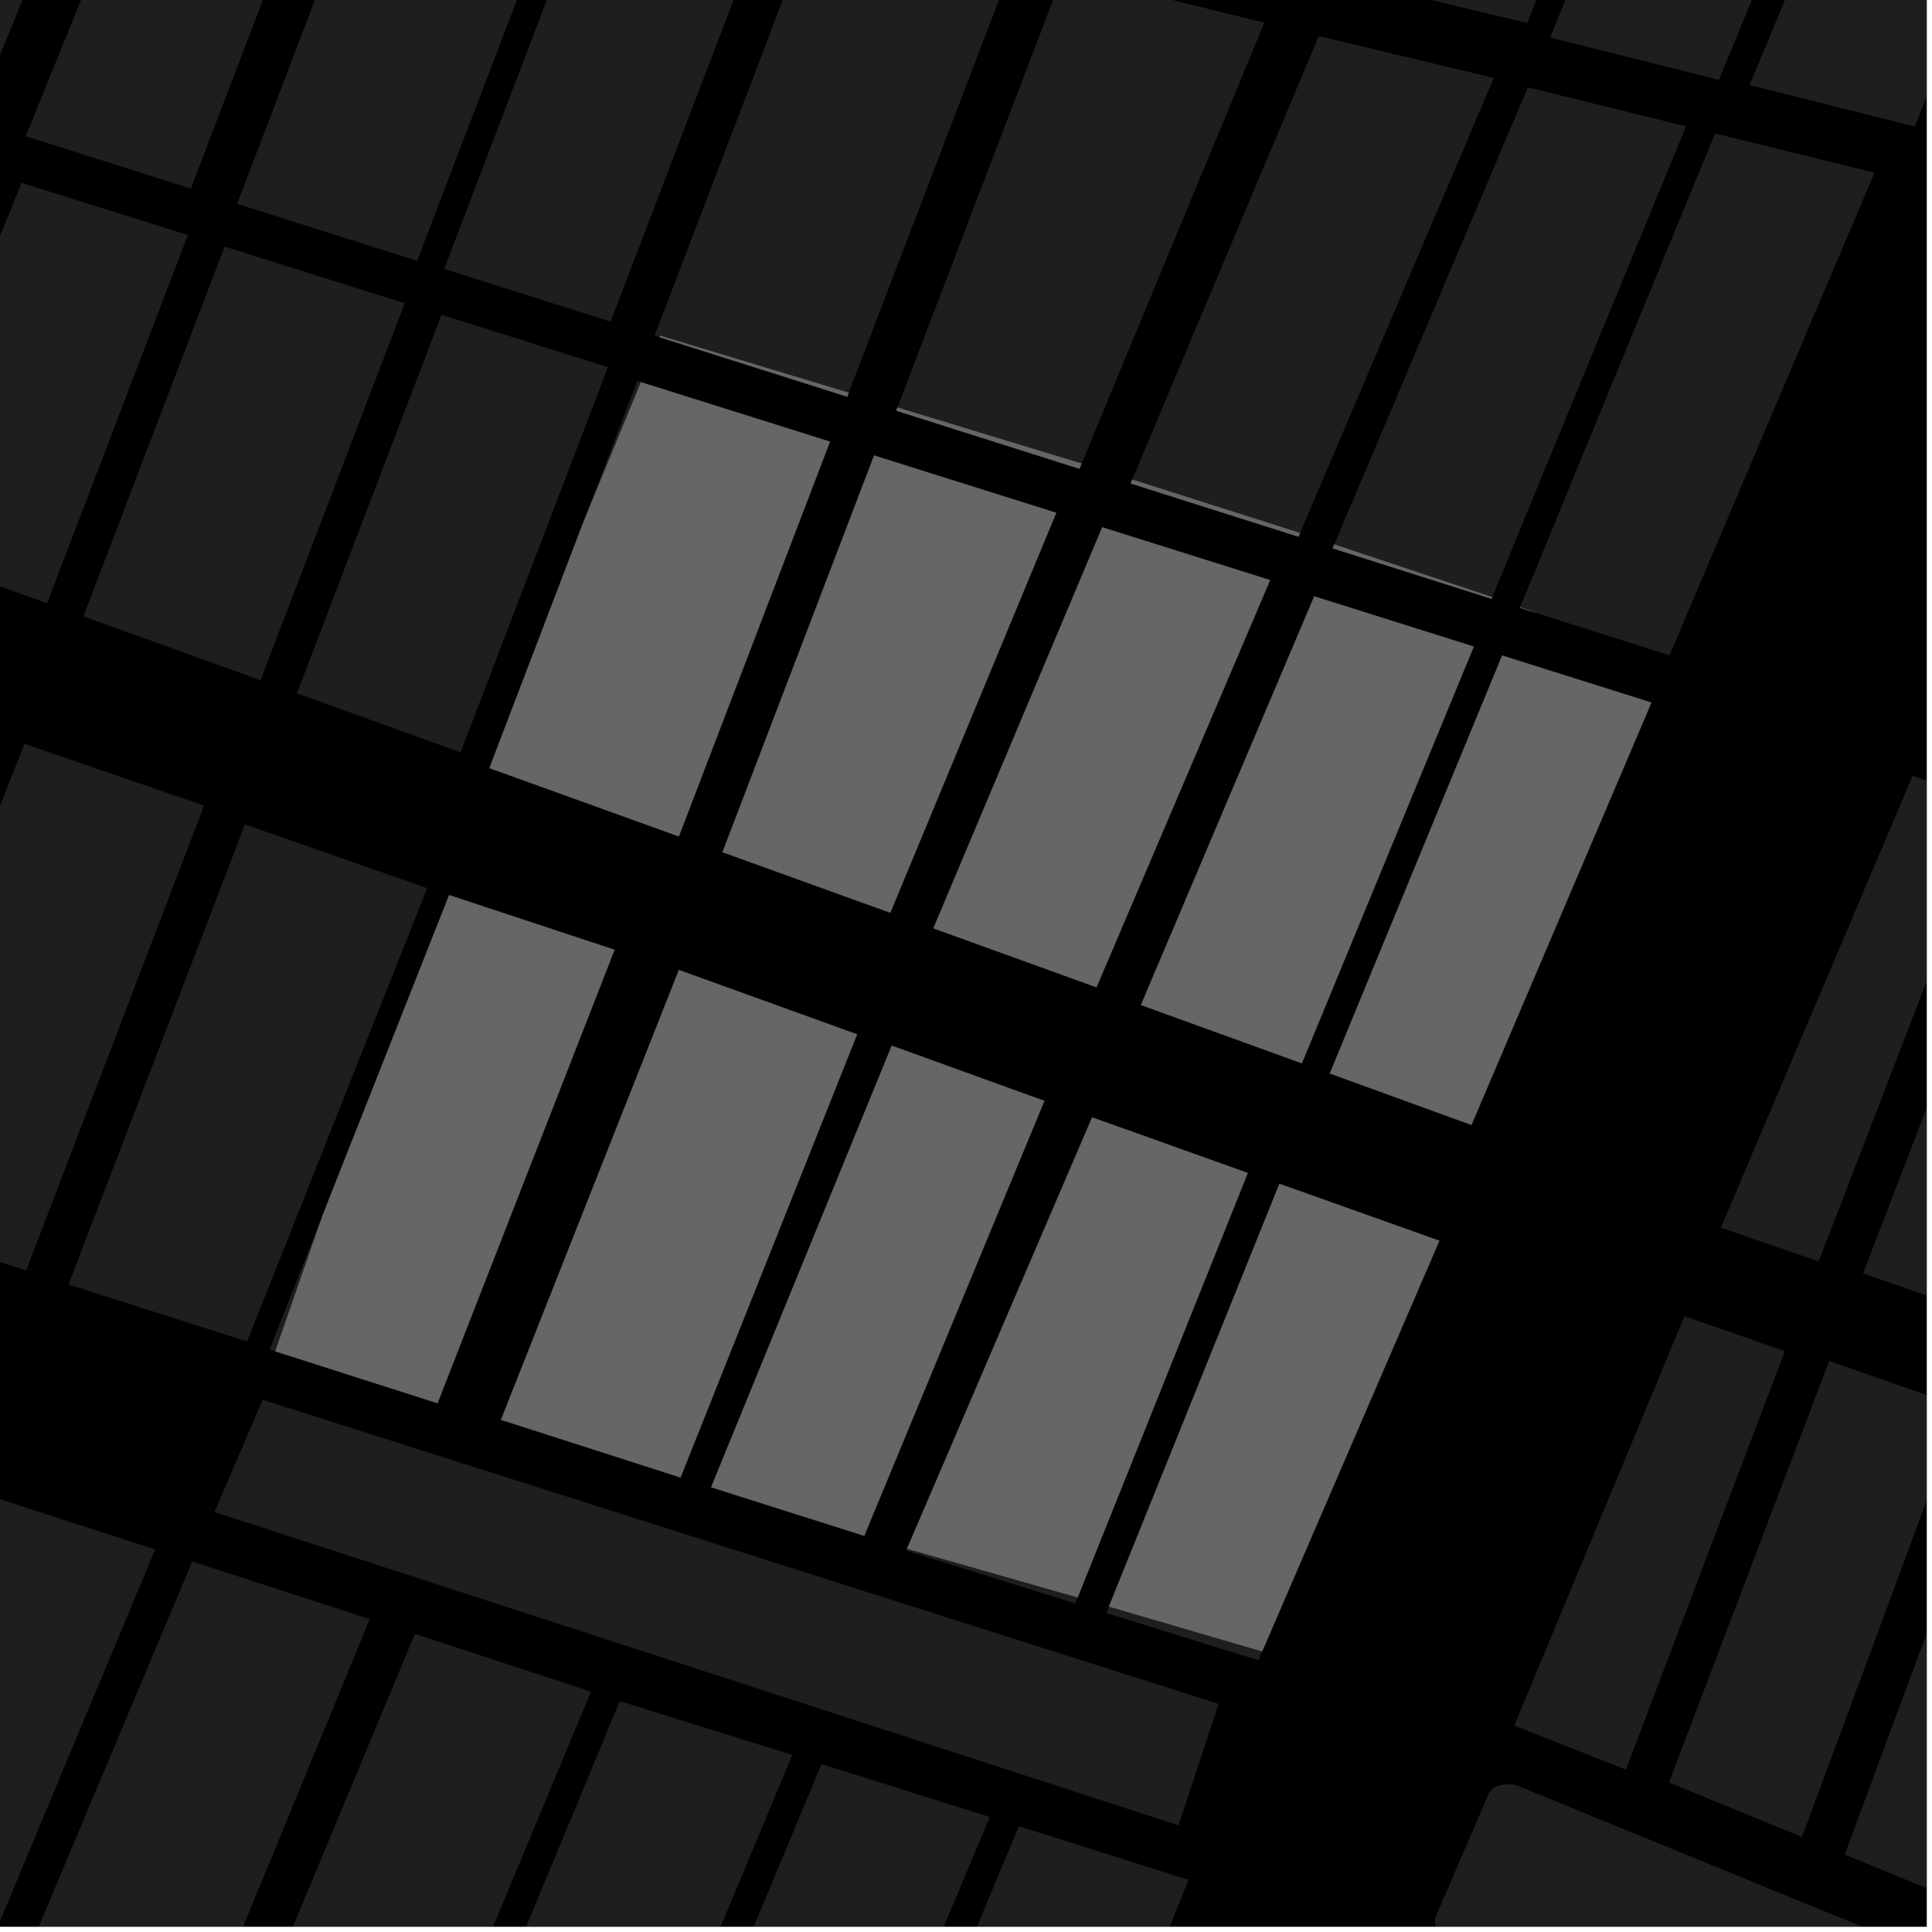 <?xml version="1.0" encoding="UTF-8"?>
<svg xmlns="http://www.w3.org/2000/svg" xmlns:xlink="http://www.w3.org/1999/xlink" width="361pt" height="361pt" viewBox="0 0 361 361" version="1.1">
<defs>
<clipPath id="clip1">
  <path d="M 158 341 L 223 341 L 223 360 L 158 360 Z M 158 341 "/>
</clipPath>
<clipPath id="clip2">
  <path d="M 122 329 L 185 329 L 185 360 L 122 360 Z M 122 329 "/>
</clipPath>
<clipPath id="clip3">
  <path d="M 85 317 L 149 317 L 149 360 L 85 360 Z M 85 317 "/>
</clipPath>
<clipPath id="clip4">
  <path d="M 47 305 L 111 305 L 111 360 L 47 360 Z M 47 305 "/>
</clipPath>
<clipPath id="clip5">
  <path d="M 6 292 L 70 292 L 70 360 L 6 360 Z M 6 292 "/>
</clipPath>
<clipPath id="clip6">
  <path d="M 326 0 L 360 0 L 360 24 L 326 24 Z M 326 0 "/>
</clipPath>
<clipPath id="clip7">
  <path d="M 289 0 L 360 0 L 360 15 L 289 15 Z M 289 0 "/>
</clipPath>
<clipPath id="clip8">
  <path d="M 268 333 L 360 333 L 360 360 L 268 360 Z M 268 333 "/>
</clipPath>
<clipPath id="clip9">
  <path d="M 344 265 L 360 265 L 360 357 L 344 357 Z M 344 265 "/>
</clipPath>
<clipPath id="clip10">
  <path d="M 348 152 L 360 152 L 360 247 L 348 247 Z M 348 152 "/>
</clipPath>
<clipPath id="clip11">
  <path d="M 311 254 L 360 254 L 360 344 L 311 344 Z M 311 254 "/>
</clipPath>
<clipPath id="clip12">
  <path d="M 321 144 L 360 144 L 360 236 L 321 236 Z M 321 144 "/>
</clipPath>
</defs>
<g id="surface4494">
<path style="fill-rule:nonzero;fill:rgb(0%,0%,0%);fill-opacity:1;stroke-width:0.03;stroke-linecap:square;stroke-linejoin:miter;stroke:rgb(0%,0%,0%);stroke-opacity:1;stroke-miterlimit:10;" d="M 0 178 L 360 178 L 360 -182 L 0 -182 Z M 0 178 " transform="matrix(1,0,0,1,0,182)"/>
<path style=" stroke:none;fill-rule:nonzero;fill:rgb(39.999%,39.999%,39.999%);fill-opacity:0.3;" d="M -32.523 -66.266 L 23.484 -47.066 L -4.832 22.086 L -58.18 2.938 Z M -32.523 -66.266 "/>
<path style=" stroke:none;fill-rule:nonzero;fill:rgb(39.999%,39.999%,39.999%);fill-opacity:0.3;" d="M 51.43 252.496 L 50.367 252.156 L 60.297 227.031 Z M 51.43 252.496 "/>
<path style=" stroke:none;fill-rule:nonzero;fill:rgb(39.999%,39.999%,39.999%);fill-opacity:0.3;" d="M 45.77 154.035 L 79.812 165.961 L 46.176 250.664 L 12.805 240.016 Z M 45.77 154.035 "/>
<path style=" stroke:none;fill-rule:nonzero;fill:rgb(39.999%,39.999%,39.999%);fill-opacity:0.3;" d="M 4.586 138.984 L 38.133 150.527 L 4.895 237.387 L -30.043 226.25 Z M 4.586 138.984 "/>
<path style=" stroke:none;fill-rule:nonzero;fill:rgb(39.999%,39.999%,39.999%);fill-opacity:0.3;" d="M 123.215 62.996 L 122.32 62.711 L 122.422 62.441 L 123.328 62.719 Z M 123.215 62.996 "/>
<path style=" stroke:none;fill-rule:nonzero;fill:rgb(39.999%,39.999%,39.999%);fill-opacity:0.3;" d="M 114.16 59.914 L 114.086 60.102 L 94.883 54.012 Z M 114.16 59.914 "/>
<path style=" stroke:none;fill-rule:nonzero;fill:rgb(39.999%,39.999%,39.999%);fill-opacity:0.3;" d="M 96.949 -0.945 L 77.945 48.75 L 44.309 38.086 L 72.438 -35.598 L 106.188 -27.297 Z M 96.949 -0.945 "/>
<path style=" stroke:none;fill-rule:nonzero;fill:rgb(39.999%,39.999%,39.999%);fill-opacity:0.3;" d="M 63.66 -37.996 L 35.656 35.234 L 4.797 25.449 L 33.59 -45.398 Z M 63.66 -37.996 "/>
<path style=" stroke:none;fill-rule:nonzero;fill:rgb(39.999%,39.999%,39.999%);fill-opacity:0.3;" d="M 35.109 43.922 L 8.793 112.723 L -21.371 101.855 L -22.004 101.586 L -22.426 101.117 L -22.637 100.715 L -22.629 100.105 L -22.566 99.645 L 4.035 34.152 Z M 35.109 43.922 "/>
<path style=" stroke:none;fill-rule:nonzero;fill:rgb(39.999%,39.999%,39.999%);fill-opacity:0.3;" d="M 75.629 56.66 L 48.684 127.098 L 15.582 115.172 L 41.969 46.078 Z M 75.629 56.66 "/>
<path style=" stroke:none;fill-rule:nonzero;fill:rgb(39.999%,39.999%,39.999%);fill-opacity:0.3;" d="M 113.609 68.602 L 86.066 140.574 L 55.477 129.547 L 82.492 58.82 Z M 113.609 68.602 "/>
<path style=" stroke:none;fill-rule:nonzero;fill:rgb(39.999%,39.999%,39.999%);fill-opacity:0.3;" d="M 109.008 97.559 L 119.078 71.199 L 119.758 71.41 Z M 109.008 97.559 "/>
<path style=" stroke:none;fill-rule:nonzero;fill:rgb(39.999%,39.999%,39.999%);fill-opacity:0.3;" d="M 24.832 318.145 L 35.922 291.766 L 36.828 292.059 Z M 24.832 318.145 "/>
<path style=" stroke:none;fill-rule:nonzero;fill:rgb(39.999%,39.999%,39.999%);fill-opacity:0.3;" d="M 28.988 289.516 L 0.004 358.98 L -30.312 347.328 L -1.891 279.527 Z M 28.988 289.516 "/>
<path style=" stroke:none;fill-rule:nonzero;fill:rgb(39.999%,39.999%,39.999%);fill-opacity:0.3;" d="M 40.996 282.82 L 40.074 282.52 L 45.207 270.57 Z M 40.996 282.82 "/>
<g clip-path="url(#clip1)" clip-rule="nonzero">
<path style=" stroke:none;fill-rule:nonzero;fill:rgb(39.999%,39.999%,39.999%);fill-opacity:0.3;" d="M 222.086 351.258 L 191.047 429.109 L 158.645 417.16 L 190.387 341.227 Z M 222.086 351.258 "/>
</g>
<g clip-path="url(#clip2)" clip-rule="nonzero">
<path style=" stroke:none;fill-rule:nonzero;fill:rgb(39.999%,39.999%,39.999%);fill-opacity:0.3;" d="M 184.93 339.504 L 153.273 415.18 L 122.637 403.66 L 153.512 329.629 Z M 184.93 339.504 "/>
</g>
<g clip-path="url(#clip3)" clip-rule="nonzero">
<path style=" stroke:none;fill-rule:nonzero;fill:rgb(39.999%,39.999%,39.999%);fill-opacity:0.3;" d="M 148.043 327.914 L 117.176 401.895 L 85.699 390.348 L 115.809 317.867 Z M 148.043 327.914 "/>
</g>
<g clip-path="url(#clip4)" clip-rule="nonzero">
<path style=" stroke:none;fill-rule:nonzero;fill:rgb(39.999%,39.999%,39.999%);fill-opacity:0.3;" d="M 110.426 316.09 L 80.32 388.379 L 47.902 376.406 L 77.523 305.293 Z M 110.426 316.09 "/>
</g>
<g clip-path="url(#clip5)" clip-rule="nonzero">
<path style=" stroke:none;fill-rule:nonzero;fill:rgb(39.999%,39.999%,39.999%);fill-opacity:0.3;" d="M 69.094 302.543 L 39.809 373.625 L 6.664 361.359 L 24.832 318.145 L 36.828 292.059 Z M 69.094 302.543 "/>
</g>
<path style=" stroke:none;fill-rule:nonzero;fill:rgb(39.999%,39.999%,39.999%);fill-opacity:0.3;" d="M 227.711 318.375 L 220.207 341.07 L 40.996 282.82 L 45.207 270.57 L 49.078 261.555 Z M 227.711 318.375 "/>
<path style=" stroke:none;fill-rule:nonzero;fill:rgb(39.999%,39.999%,39.999%);fill-opacity:0.3;" d="M 235.84 308.57 L 235.129 310.223 L 206.719 301.406 L 207.207 300.191 Z M 235.84 308.57 "/>
<path style=" stroke:none;fill-rule:nonzero;fill:rgb(39.999%,39.999%,39.999%);fill-opacity:0.3;" d="M 147.156 282.434 L 132.867 277.91 L 132.879 277.891 Z M 147.156 282.434 "/>
<path style=" stroke:none;fill-rule:nonzero;fill:rgb(39.999%,39.999%,39.999%);fill-opacity:0.3;" d="M 127.16 276.07 L 126.594 275.891 Z M 127.16 276.07 "/>
<path style=" stroke:none;fill-rule:nonzero;fill:rgb(39.999%,39.999%,39.999%);fill-opacity:0.3;" d="M 201.367 298.488 L 200.914 299.617 L 169.34 289.723 L 169.484 289.379 Z M 201.367 298.488 "/>
<path style=" stroke:none;fill-rule:nonzero;fill:rgb(39.999%,39.999%,39.999%);fill-opacity:0.3;" d="M 278.82 111.586 L 278.695 111.883 L 249 102.453 L 249.312 101.723 L 277.695 111.184 Z M 278.82 111.586 "/>
<path style=" stroke:none;fill-rule:nonzero;fill:rgb(39.999%,39.999%,39.999%);fill-opacity:0.3;" d="M 239.066 221.199 L 268.949 231.836 L 235.84 308.57 L 207.207 300.191 Z M 239.066 221.199 "/>
<path style=" stroke:none;fill-rule:nonzero;fill:rgb(39.999%,39.999%,39.999%);fill-opacity:0.3;" d="M 166.625 195.387 L 195.145 205.703 L 161.484 286.969 L 147.156 282.434 L 132.879 277.891 Z M 166.625 195.387 "/>
<path style=" stroke:none;fill-rule:nonzero;fill:rgb(39.999%,39.999%,39.999%);fill-opacity:0.3;" d="M 126.855 181.246 L 160.152 193.27 L 127.16 276.07 L 126.594 275.891 L 93.613 265.297 Z M 126.855 181.246 "/>
<path style=" stroke:none;fill-rule:nonzero;fill:rgb(39.999%,39.999%,39.999%);fill-opacity:0.3;" d="M 83.922 167.254 L 114.828 177.469 L 81.75 262.195 L 51.43 252.496 L 60.297 227.031 Z M 83.922 167.254 "/>
<path style=" stroke:none;fill-rule:nonzero;fill:rgb(39.999%,39.999%,39.999%);fill-opacity:0.3;" d="M 204.066 208.785 L 233.152 219.172 L 201.367 298.488 L 169.484 289.379 Z M 204.066 208.785 "/>
<path style=" stroke:none;fill-rule:nonzero;fill:rgb(39.999%,39.999%,39.999%);fill-opacity:0.3;" d="M 286.918 114.496 L 283.992 113.566 L 284.035 113.461 Z M 286.918 114.496 "/>
<path style=" stroke:none;fill-rule:nonzero;fill:rgb(39.999%,39.999%,39.999%);fill-opacity:0.3;" d="M 242.926 99.594 L 242.629 100.285 L 211.254 90.332 L 211.559 89.609 L 242.695 99.516 Z M 242.926 99.594 "/>
<path style=" stroke:none;fill-rule:nonzero;fill:rgb(39.999%,39.999%,39.999%);fill-opacity:0.3;" d="M 202.102 86.617 L 201.695 87.594 L 167.461 76.734 L 167.688 76.141 Z M 202.102 86.617 "/>
<path style=" stroke:none;fill-rule:nonzero;fill:rgb(39.999%,39.999%,39.999%);fill-opacity:0.3;" d="M 158.586 73.379 L 158.301 74.121 L 123.215 62.996 L 123.328 62.719 Z M 158.586 73.379 "/>
<path style=" stroke:none;fill-rule:nonzero;fill:rgb(39.999%,39.999%,39.999%);fill-opacity:0.3;" d="M 155.086 82.52 L 126.848 156.285 L 91.449 143.52 L 109.008 97.559 L 119.758 71.41 Z M 155.086 82.52 "/>
<path style=" stroke:none;fill-rule:nonzero;fill:rgb(39.999%,39.999%,39.999%);fill-opacity:0.3;" d="M 197.359 95.816 L 166.352 170.547 L 135.004 159.23 L 163.332 85.113 Z M 197.359 95.816 "/>
<path style=" stroke:none;fill-rule:nonzero;fill:rgb(39.999%,39.999%,39.999%);fill-opacity:0.3;" d="M 237.324 108.395 L 204.883 184.473 L 174.41 173.457 L 205.957 98.523 Z M 237.324 108.395 "/>
<path style=" stroke:none;fill-rule:nonzero;fill:rgb(39.999%,39.999%,39.999%);fill-opacity:0.3;" d="M 275.379 120.816 L 243.254 198.68 L 213.188 187.785 L 245.57 111.43 Z M 275.379 120.816 "/>
<path style=" stroke:none;fill-rule:nonzero;fill:rgb(39.999%,39.999%,39.999%);fill-opacity:0.3;" d="M 308.57 131.277 L 274.945 210.195 L 248.48 200.574 L 280.68 122.484 Z M 308.57 131.277 "/>
<path style=" stroke:none;fill-rule:nonzero;fill:rgb(39.999%,39.999%,39.999%);fill-opacity:0.3;" d="M 315.043 23.602 L 278.82 111.586 L 277.695 111.184 L 249.312 101.723 L 285.48 16.328 Z M 315.043 23.602 "/>
<path style=" stroke:none;fill-rule:nonzero;fill:rgb(39.999%,39.999%,39.999%);fill-opacity:0.3;" d="M 350.262 32.27 L 311.953 122.449 L 286.918 114.496 L 284.035 113.461 L 320.461 24.934 Z M 350.262 32.27 "/>
<g clip-path="url(#clip6)" clip-rule="nonzero">
<path style=" stroke:none;fill-rule:nonzero;fill:rgb(39.999%,39.999%,39.999%);fill-opacity:0.3;" d="M 396.203 -74.848 L 357.801 23.633 L 326.914 15.891 L 369.07 -85.57 Z M 396.203 -74.848 "/>
</g>
<g clip-path="url(#clip7)" clip-rule="nonzero">
<path style=" stroke:none;fill-rule:nonzero;fill:rgb(39.999%,39.999%,39.999%);fill-opacity:0.3;" d="M 363.457 -87.055 L 321.172 14.914 L 289.652 7.012 L 332.727 -99.195 Z M 363.457 -87.055 "/>
</g>
<path style=" stroke:none;fill-rule:nonzero;fill:rgb(39.999%,39.999%,39.999%);fill-opacity:0.3;" d="M 279.137 14.559 L 242.926 99.594 L 242.695 99.516 L 211.559 89.609 L 246.418 6.742 Z M 279.137 14.559 "/>
<path style=" stroke:none;fill-rule:nonzero;fill:rgb(39.999%,39.999%,39.999%);fill-opacity:0.3;" d="M 236.258 4.234 L 202.102 86.617 L 167.688 76.141 L 198.68 -5.008 Z M 236.258 4.234 "/>
<path style=" stroke:none;fill-rule:nonzero;fill:rgb(39.999%,39.999%,39.999%);fill-opacity:0.3;" d="M 189.363 -7.07 L 158.586 73.379 L 123.328 62.719 L 122.422 62.441 L 152.438 -16.156 Z M 189.363 -7.07 "/>
<path style=" stroke:none;fill-rule:nonzero;fill:rgb(39.999%,39.999%,39.999%);fill-opacity:0.3;" d="M 144.043 -18.219 L 114.16 59.914 L 94.883 54.012 L 82.992 50.242 L 112.129 -26.07 Z M 144.043 -18.219 "/>
<path style=" stroke:none;fill-rule:nonzero;fill:rgb(39.999%,39.999%,39.999%);fill-opacity:0.3;" d="M 328.504 -102.434 L 285.352 4.301 L 251.492 -3.832 L 298.875 -114.145 Z M 328.504 -102.434 "/>
<path style=" stroke:none;fill-rule:nonzero;fill:rgb(39.999%,39.999%,39.999%);fill-opacity:0.3;" d="M 287.41 324.191 L 282.953 322.434 L 283.043 322.219 Z M 287.41 324.191 "/>
<g clip-path="url(#clip8)" clip-rule="nonzero">
<path style=" stroke:none;fill-rule:nonzero;fill:rgb(39.999%,39.999%,39.999%);fill-opacity:0.3;" d="M 477.848 413.156 L 479.789 414.094 L 480.742 415.191 L 481.715 416.707 L 482.355 418.172 L 482.758 419.621 L 482.961 421.387 L 482.863 423.164 L 482.551 424.629 L 481.945 426.23 L 478.555 434.512 L 477.781 436.465 L 476.785 437.973 L 475.695 439.125 L 473.996 440.363 L 471.969 441.27 L 469.734 441.742 L 467.508 441.738 L 465.062 441.281 L 462.824 440.633 L 269.234 361.277 L 268.387 360.414 L 268.078 359.168 L 268.277 358.113 L 278.227 334.996 L 279.031 334.039 L 280.348 333.559 L 281.871 333.363 L 283.289 333.551 Z M 477.848 413.156 "/>
</g>
<path style=" stroke:none;fill-rule:nonzero;fill:rgb(39.999%,39.999%,39.999%);fill-opacity:0.3;" d="M 333.512 252.457 L 303.812 330.664 L 287.41 324.191 L 283.043 322.219 L 314.742 245.938 Z M 333.512 252.457 "/>
<g clip-path="url(#clip9)" clip-rule="nonzero">
<path style=" stroke:none;fill-rule:nonzero;fill:rgb(39.999%,39.999%,39.999%);fill-opacity:0.3;" d="M 399.84 274.645 L 368.895 356.477 L 344.688 346.527 L 374.633 265.789 Z M 399.84 274.645 "/>
</g>
<g clip-path="url(#clip10)" clip-rule="nonzero">
<path style=" stroke:none;fill-rule:nonzero;fill:rgb(39.999%,39.999%,39.999%);fill-opacity:0.3;" d="M 404.453 161.145 L 372.695 246.492 L 348.113 237.934 L 380.918 152.699 Z M 404.453 161.145 "/>
</g>
<g clip-path="url(#clip11)" clip-rule="nonzero">
<path style=" stroke:none;fill-rule:nonzero;fill:rgb(39.999%,39.999%,39.999%);fill-opacity:0.3;" d="M 366.484 262.93 L 336.707 343.25 L 311.859 333.051 L 341.785 254.297 Z M 366.484 262.93 "/>
</g>
<g clip-path="url(#clip12)" clip-rule="nonzero">
<path style=" stroke:none;fill-rule:nonzero;fill:rgb(39.999%,39.999%,39.999%);fill-opacity:0.3;" d="M 372.703 150.422 L 339.828 235.695 L 321.555 229.391 L 357.383 144.941 Z M 372.703 150.422 "/>
</g>
<path style="fill-rule:nonzero;fill:rgb(39.999%,39.999%,39.999%);fill-opacity:1;stroke-width:0.03;stroke-linecap:square;stroke-linejoin:miter;stroke:rgb(39.999%,39.999%,39.999%);stroke-opacity:1;stroke-miterlimit:3.239;" d="M 352.82 124.586 L 352.695 124.883 L 323 115.453 L 323.312 114.723 L 351.695 124.184 Z M 352.82 124.586 " transform="matrix(1,0,0,1,-74,-13)"/>
<path style="fill-rule:nonzero;fill:rgb(39.999%,39.999%,39.999%);fill-opacity:1;stroke-width:0.03;stroke-linecap:square;stroke-linejoin:miter;stroke:rgb(39.999%,39.999%,39.999%);stroke-opacity:1;stroke-miterlimit:3.239;" d="M 313.066 234.199 L 342.949 244.836 L 309.84 321.57 L 281.207 313.191 Z M 313.066 234.199 " transform="matrix(1,0,0,1,-74,-13)"/>
<path style="fill-rule:nonzero;fill:rgb(39.999%,39.999%,39.999%);fill-opacity:1;stroke-width:0.03;stroke-linecap:square;stroke-linejoin:miter;stroke:rgb(39.999%,39.999%,39.999%);stroke-opacity:1;stroke-miterlimit:3.239;" d="M 240.625 208.387 L 269.145 218.703 L 235.484 299.969 L 221.156 295.434 L 206.879 290.891 Z M 240.625 208.387 " transform="matrix(1,0,0,1,-74,-13)"/>
<path style="fill-rule:nonzero;fill:rgb(39.999%,39.999%,39.999%);fill-opacity:1;stroke-width:0.03;stroke-linecap:square;stroke-linejoin:miter;stroke:rgb(39.999%,39.999%,39.999%);stroke-opacity:1;stroke-miterlimit:3.239;" d="M 200.855 194.246 L 234.152 206.27 L 201.16 289.07 L 200.594 288.891 L 167.613 278.297 Z M 200.855 194.246 " transform="matrix(1,0,0,1,-74,-13)"/>
<path style="fill-rule:nonzero;fill:rgb(39.999%,39.999%,39.999%);fill-opacity:1;stroke-width:0.03;stroke-linecap:square;stroke-linejoin:miter;stroke:rgb(39.999%,39.999%,39.999%);stroke-opacity:1;stroke-miterlimit:3.239;" d="M 157.922 180.254 L 188.828 190.469 L 155.75 275.195 L 125.43 265.496 L 134.297 240.031 Z M 157.922 180.254 " transform="matrix(1,0,0,1,-74,-13)"/>
<path style="fill-rule:nonzero;fill:rgb(39.999%,39.999%,39.999%);fill-opacity:1;stroke-width:0.03;stroke-linecap:square;stroke-linejoin:miter;stroke:rgb(39.999%,39.999%,39.999%);stroke-opacity:1;stroke-miterlimit:3.239;" d="M 278.066 221.785 L 307.152 232.172 L 275.367 311.488 L 243.484 302.379 Z M 278.066 221.785 " transform="matrix(1,0,0,1,-74,-13)"/>
<path style="fill-rule:nonzero;fill:rgb(39.999%,39.999%,39.999%);fill-opacity:1;stroke-width:0.03;stroke-linecap:square;stroke-linejoin:miter;stroke:rgb(39.999%,39.999%,39.999%);stroke-opacity:1;stroke-miterlimit:3.239;" d="M 360.918 127.496 L 357.992 126.566 L 358.035 126.461 Z M 360.918 127.496 " transform="matrix(1,0,0,1,-74,-13)"/>
<path style="fill-rule:nonzero;fill:rgb(39.999%,39.999%,39.999%);fill-opacity:1;stroke-width:0.03;stroke-linecap:square;stroke-linejoin:miter;stroke:rgb(39.999%,39.999%,39.999%);stroke-opacity:1;stroke-miterlimit:3.239;" d="M 316.926 112.594 L 316.629 113.285 L 285.254 103.332 L 285.559 102.609 L 316.695 112.516 Z M 316.926 112.594 " transform="matrix(1,0,0,1,-74,-13)"/>
<path style="fill-rule:nonzero;fill:rgb(39.999%,39.999%,39.999%);fill-opacity:1;stroke-width:0.03;stroke-linecap:square;stroke-linejoin:miter;stroke:rgb(39.999%,39.999%,39.999%);stroke-opacity:1;stroke-miterlimit:3.239;" d="M 276.102 99.617 L 275.695 100.594 L 241.461 89.734 L 241.688 89.141 Z M 276.102 99.617 " transform="matrix(1,0,0,1,-74,-13)"/>
<path style="fill-rule:nonzero;fill:rgb(39.999%,39.999%,39.999%);fill-opacity:1;stroke-width:0.03;stroke-linecap:square;stroke-linejoin:miter;stroke:rgb(39.999%,39.999%,39.999%);stroke-opacity:1;stroke-miterlimit:3.239;" d="M 232.586 86.379 L 232.301 87.121 L 197.215 75.996 L 197.328 75.719 Z M 232.586 86.379 " transform="matrix(1,0,0,1,-74,-13)"/>
<path style="fill-rule:nonzero;fill:rgb(39.999%,39.999%,39.999%);fill-opacity:1;stroke-width:0.03;stroke-linecap:square;stroke-linejoin:miter;stroke:rgb(39.999%,39.999%,39.999%);stroke-opacity:1;stroke-miterlimit:3.239;" d="M 229.086 95.52 L 200.848 169.285 L 165.449 156.52 L 183.008 110.559 L 193.758 84.41 Z M 229.086 95.52 " transform="matrix(1,0,0,1,-74,-13)"/>
<path style="fill-rule:nonzero;fill:rgb(39.999%,39.999%,39.999%);fill-opacity:1;stroke-width:0.03;stroke-linecap:square;stroke-linejoin:miter;stroke:rgb(39.999%,39.999%,39.999%);stroke-opacity:1;stroke-miterlimit:3.239;" d="M 271.359 108.816 L 240.352 183.547 L 209.004 172.23 L 237.332 98.113 Z M 271.359 108.816 " transform="matrix(1,0,0,1,-74,-13)"/>
<path style="fill-rule:nonzero;fill:rgb(39.999%,39.999%,39.999%);fill-opacity:1;stroke-width:0.03;stroke-linecap:square;stroke-linejoin:miter;stroke:rgb(39.999%,39.999%,39.999%);stroke-opacity:1;stroke-miterlimit:3.239;" d="M 311.324 121.395 L 278.883 197.473 L 248.41 186.457 L 279.957 111.523 Z M 311.324 121.395 " transform="matrix(1,0,0,1,-74,-13)"/>
<path style="fill-rule:nonzero;fill:rgb(39.999%,39.999%,39.999%);fill-opacity:1;stroke-width:0.03;stroke-linecap:square;stroke-linejoin:miter;stroke:rgb(39.999%,39.999%,39.999%);stroke-opacity:1;stroke-miterlimit:3.239;" d="M 349.379 133.816 L 317.254 211.68 L 287.188 200.785 L 319.57 124.43 Z M 349.379 133.816 " transform="matrix(1,0,0,1,-74,-13)"/>
<path style="fill-rule:nonzero;fill:rgb(39.999%,39.999%,39.999%);fill-opacity:1;stroke-width:0.03;stroke-linecap:square;stroke-linejoin:miter;stroke:rgb(39.999%,39.999%,39.999%);stroke-opacity:1;stroke-miterlimit:3.239;" d="M 382.57 144.277 L 348.945 223.195 L 322.48 213.574 L 354.68 135.484 Z M 382.57 144.277 " transform="matrix(1,0,0,1,-74,-13)"/>
</g>
</svg>

